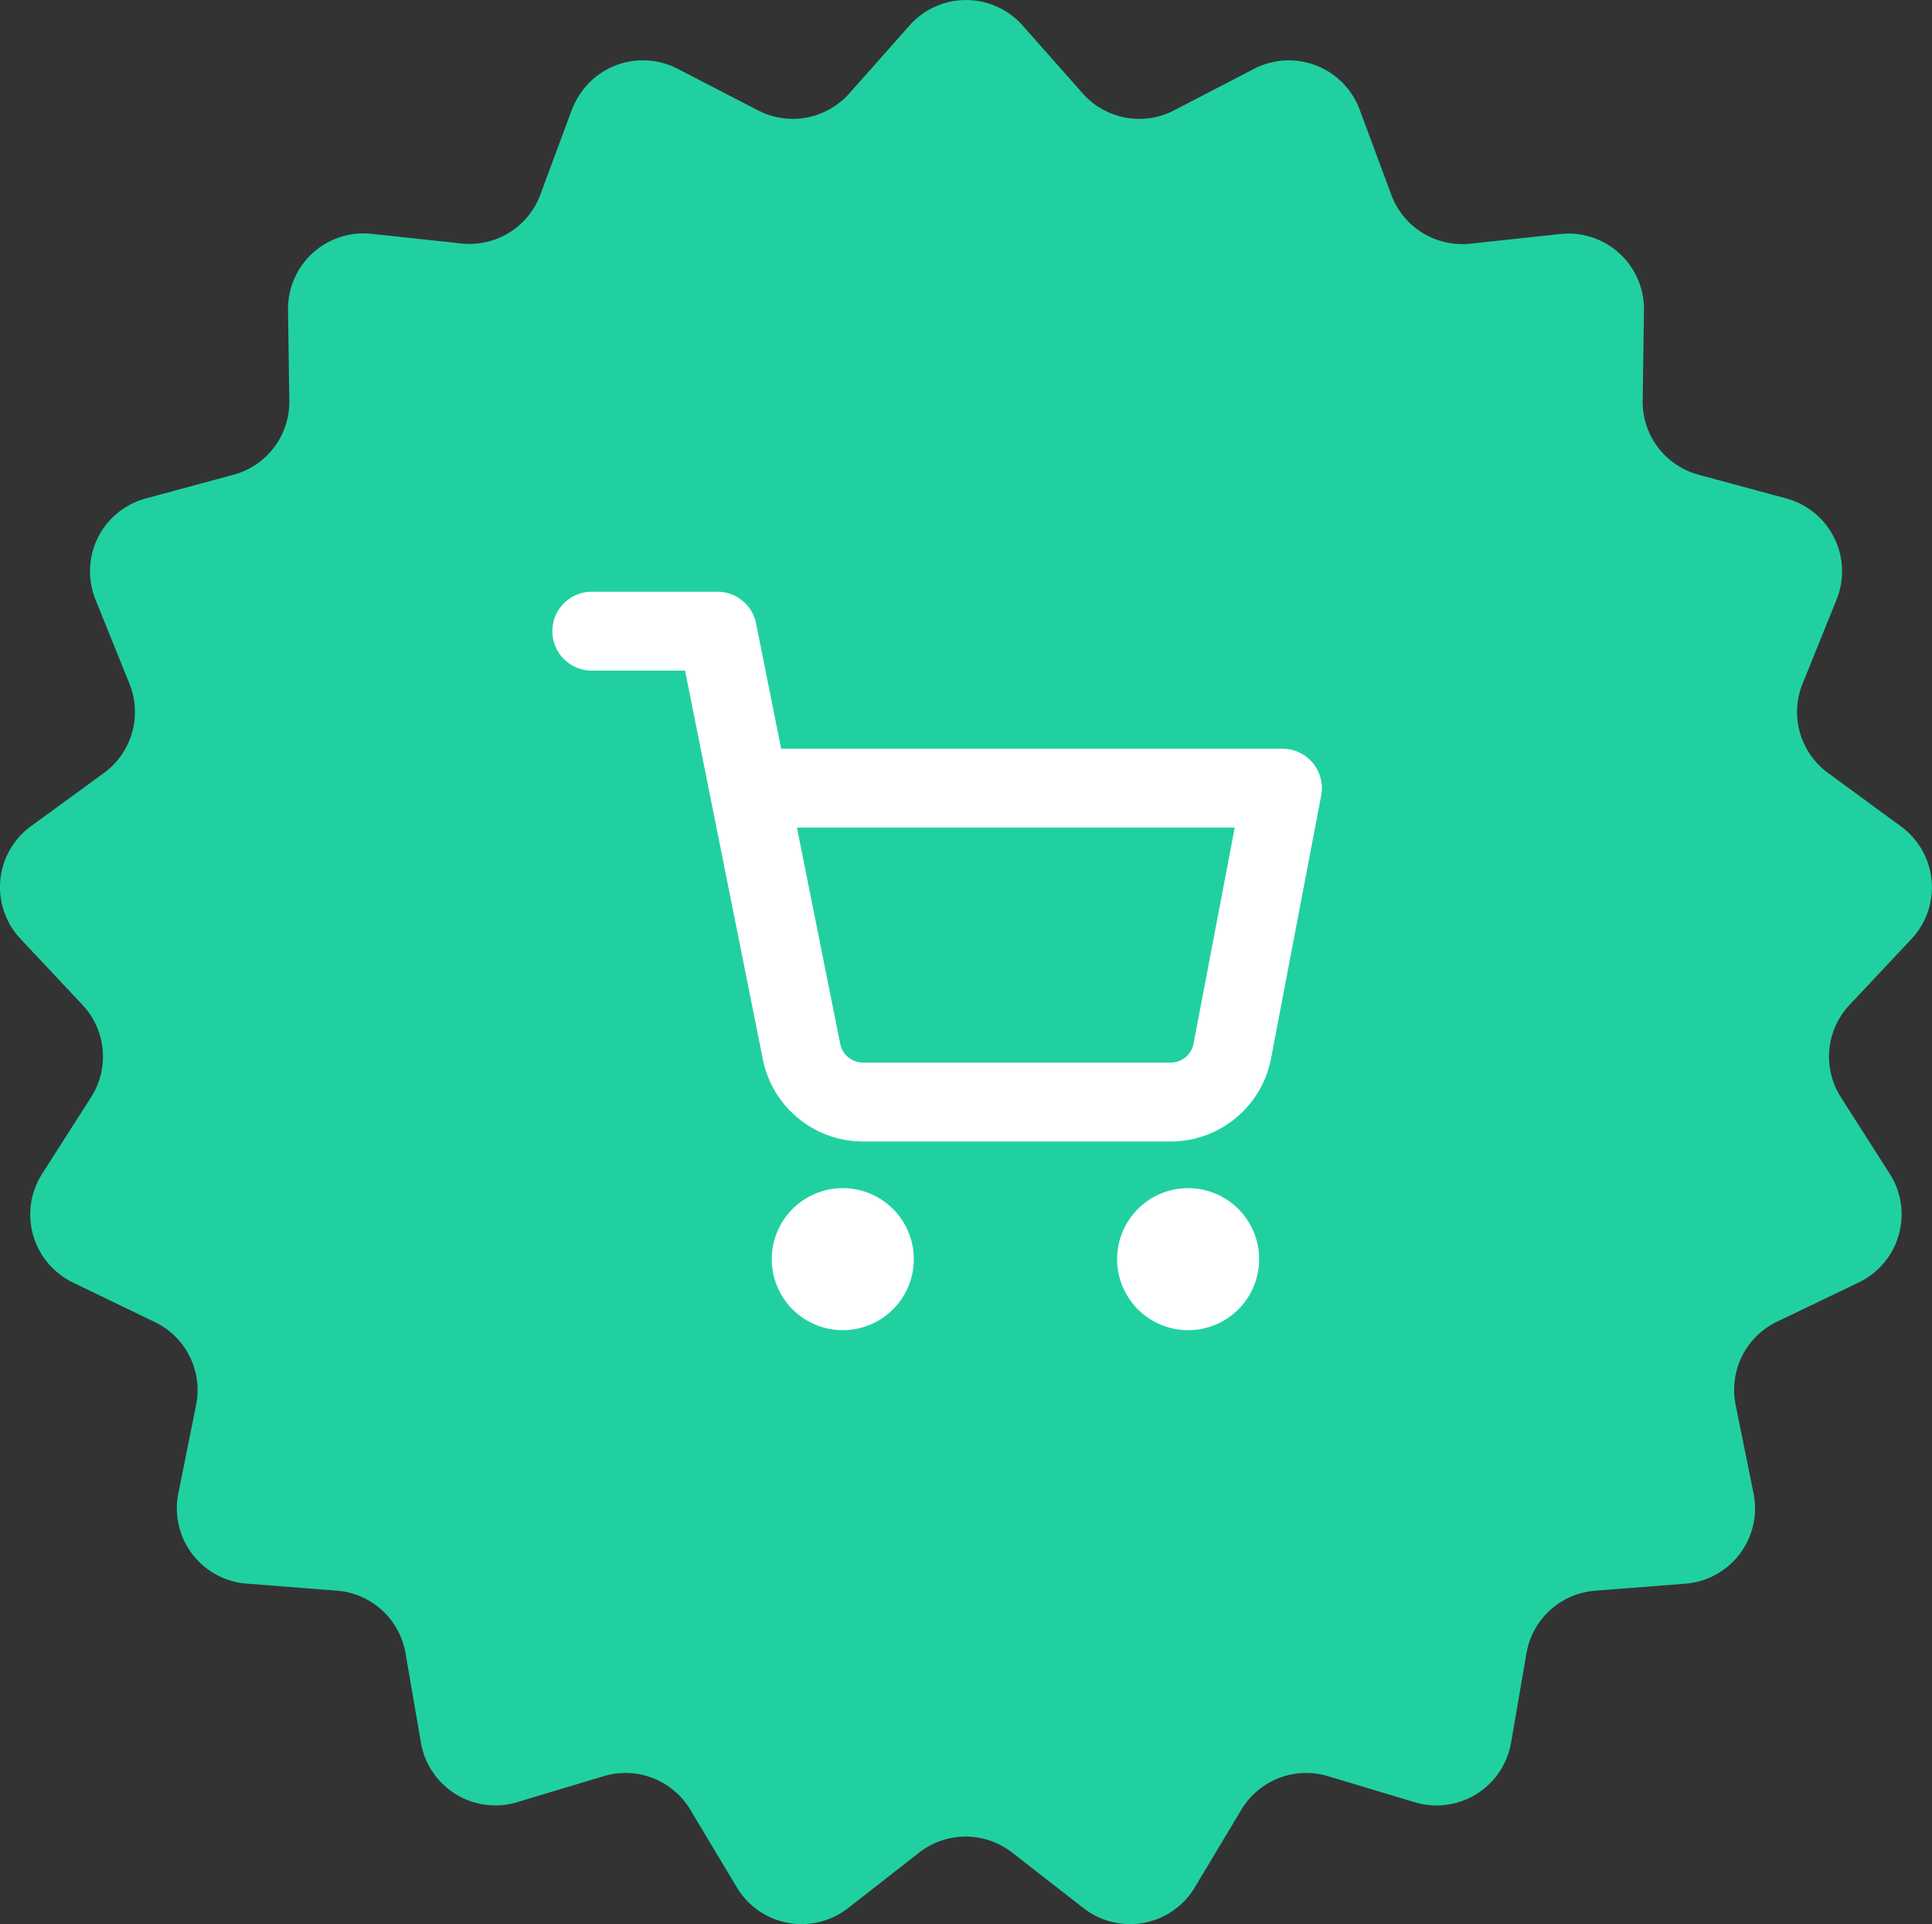 <svg xmlns="http://www.w3.org/2000/svg" width="48.968" height="48.775" viewBox="0 0 48.968 48.775"><rect x="0" y="0" width="48.968" height="48.775" fill="#333333" stroke="none"/><defs><style>.a{fill:#21d0a1;}.b{fill:#fff;}.b,.c{stroke:#fff;stroke-linecap:round;stroke-linejoin:round;stroke-width:2px;}.c{fill:none;}</style></defs><g transform="translate(-1151 -365)"><path class="a" d="M48.45,23.8a1.914,1.914,0,0,0-.086-2.7,1.812,1.812,0,0,0-.179-.149l-1.854-1.358a1.915,1.915,0,0,1-.643-2.262l.861-2.131a1.914,1.914,0,0,0-1.278-2.566l-2.219-.6a1.913,1.913,0,0,1-1.417-1.876l.033-2.3a1.915,1.915,0,0,0-1.893-1.937,1.883,1.883,0,0,0-.225.011l-2.286.245a1.915,1.915,0,0,1-2-1.238l-.8-2.154A1.915,1.915,0,0,0,32,1.65a1.878,1.878,0,0,0-.211.093L29.753,2.8a1.914,1.914,0,0,1-2.311-.432L25.918.645a1.914,1.914,0,0,0-2.7-.164,1.813,1.813,0,0,0-.164.164L21.528,2.366a1.914,1.914,0,0,1-2.312.433L17.174,1.743a1.914,1.914,0,0,0-2.579.821,1.952,1.952,0,0,0-.1.215l-.8,2.155a1.915,1.915,0,0,1-2,1.238L9.418,5.927a1.913,1.913,0,0,0-2.107,1.7,1.794,1.794,0,0,0-.011.232l.033,2.3a1.913,1.913,0,0,1-1.417,1.876l-2.219.6a1.913,1.913,0,0,0-1.35,2.346,1.939,1.939,0,0,0,.073.219l.861,2.131a1.915,1.915,0,0,1-.643,2.261L.783,20.945A1.914,1.914,0,0,0,.37,23.62a1.963,1.963,0,0,0,.149.179l1.572,1.675a1.913,1.913,0,0,1,.217,2.341L1.07,29.752A1.915,1.915,0,0,0,1.651,32.4a2.03,2.03,0,0,0,.2.113l2.072,1a1.913,1.913,0,0,1,1.048,2.1L4.52,37.857a1.914,1.914,0,0,0,1.5,2.255,1.988,1.988,0,0,0,.23.032l2.291.179a1.914,1.914,0,0,1,1.737,1.584l.39,2.265a1.914,1.914,0,0,0,2.208,1.566,1.967,1.967,0,0,0,.227-.053l2.2-.661a1.914,1.914,0,0,1,2.192.849l1.181,1.971a1.913,1.913,0,0,0,2.817.527L23.3,46.96a1.914,1.914,0,0,1,2.351,0l1.814,1.411a1.914,1.914,0,0,0,2.686-.334,1.936,1.936,0,0,0,.132-.193l1.181-1.971a1.916,1.916,0,0,1,2.192-.849l2.2.661A1.915,1.915,0,0,0,38.246,44.4a1.743,1.743,0,0,0,.054-.227l.39-2.265a1.914,1.914,0,0,1,1.737-1.584l2.291-.179a1.914,1.914,0,0,0,1.759-2.057,1.988,1.988,0,0,0-.032-.23l-.455-2.253a1.914,1.914,0,0,1,1.048-2.1l2.072-.995a1.914,1.914,0,0,0,.9-2.553,1.85,1.85,0,0,0-.113-.2L46.66,27.816a1.913,1.913,0,0,1,.217-2.341Z" transform="translate(1151 365)"/><g transform="translate(1164.5 379.5)"><path class="b" d="M13.591,30.8a.8.8,0,1,1-.8-.8A.8.8,0,0,1,13.591,30.8Z" transform="translate(-4.93 -13.381)"/><path class="b" d="M30.091,30.8a.8.8,0,1,1-.8-.8A.8.8,0,0,1,30.091,30.8Z" transform="translate(-12.677 -13.381)"/><path class="c" d="M1.5,1.5H4.683L6.815,12.155a1.591,1.591,0,0,0,1.591,1.281h7.734a1.591,1.591,0,0,0,1.591-1.281l1.273-6.676H5.479"/></g></g></svg>